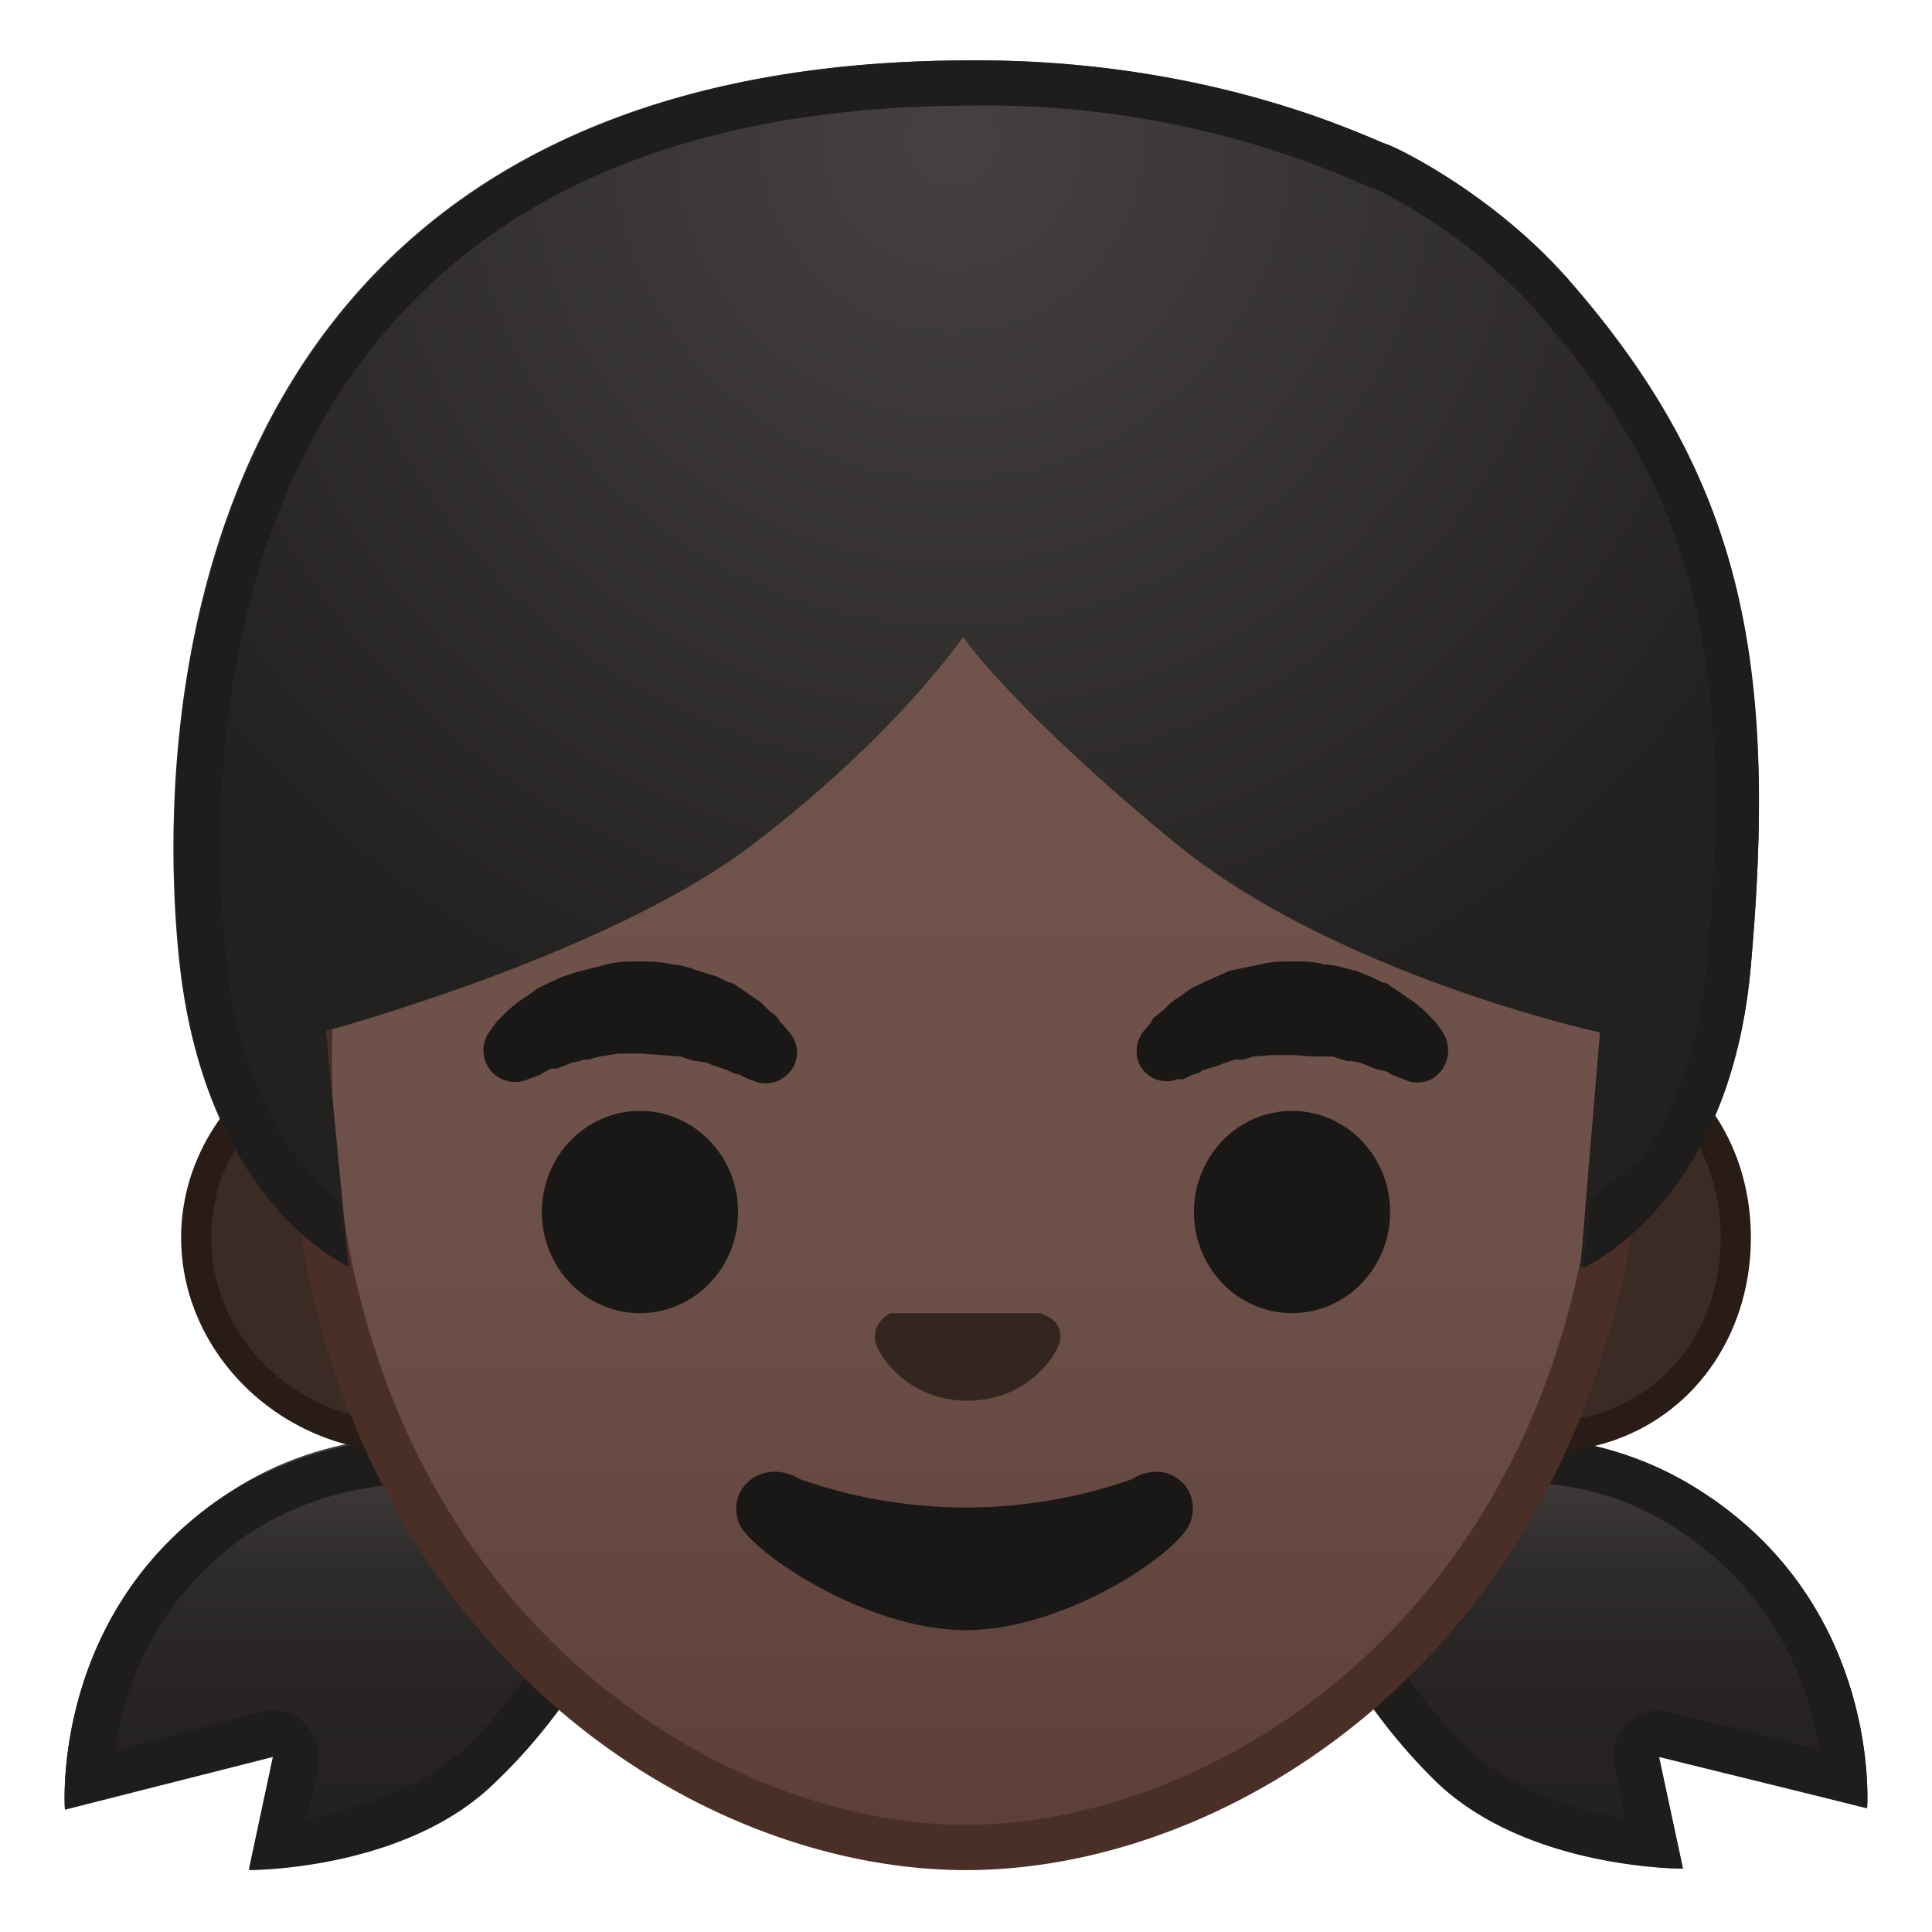 <svg viewBox="0 0 128 128" xmlns="http://www.w3.org/2000/svg" xmlns:xlink="http://www.w3.org/1999/xlink"><defs><path id="a" d="M4 4h120v120H4z"/></defs><clipPath id="b"><use xlink:href="#a"/></clipPath><g clip-path="url(#b)"><linearGradient id="c" x1="23.8" x2="23.8" y1="123.8" y2="95.2" gradientUnits="userSpaceOnUse"><stop stop-color="#232020" offset="0"/><stop stop-color="#262322" offset=".4"/><stop stop-color="#2E2B2B" offset=".7"/><stop stop-color="#3C3938" offset=".9"/><stop stop-color="#444140" offset="1"/></linearGradient><path d="M16.5 123.8l1.6-7.5-13.8 3.5s-1-13.3 11-21c13-8.4 28 .5 28 .5s-1.6 10-10.5 18.7c-6 5.8-16.3 5.8-16.3 5.8z" fill="url(#c)"/><path d="M27.7 95.2v3c5.1 0 9.6 1.7 12 2.8a33 33 0 0 1-9 14.9c-3 2.8-7.3 4-10.4 4.6l.8-3.5c.2-1-.2-2-.9-2.8a3 3 0 0 0-2.8-.8L7.6 116c.6-4 2.6-10.3 9.2-14.6 3.2-2 7-3.1 11-3.1v-3m0 0c-4 0-8.4 1-12.6 3.6-11.9 7.7-10.9 21-10.9 21l13.8-3.5-1.6 7.5c.2 0 10.4 0 16.3-5.8 9-8.6 10.4-18.6 10.4-18.6s-7-4.2-15.5-4.2z" fill="#1F1D1B"/><linearGradient id="d" x1="104.3" x2="104.3" y1="123.8" y2="95.2" gradientUnits="userSpaceOnUse"><stop stop-color="#232020" offset="0"/><stop stop-color="#262322" offset=".4"/><stop stop-color="#2E2B2B" offset=".7"/><stop stop-color="#3C3938" offset=".9"/><stop stop-color="#444140" offset="1"/></linearGradient><path d="M111.5 123.8l-1.6-7.5 13.8 3.5s1-13.3-11-21c-13-8.4-28 .5-28 .5s1.6 10 10.5 18.7c6 5.8 16.3 5.8 16.3 5.8z" fill="url(#d)"/><path d="M100.3 98.2c4 0 7.6 1 10.8 3.1a20.8 20.8 0 0 1 9.4 14.6l-9.9-2.5a3 3 0 0 0-2.8.8 3 3 0 0 0-.8 2.8l.7 3.5c-3.1-.5-7.5-1.8-10.4-4.6a34.4 34.4 0 0 1-9-15c2.4-1 7-2.7 12-2.7m0-3c-8.6 0-15.5 4.2-15.5 4.2s1.5 10 10.4 18.7c6 5.7 16 5.7 16.3 5.7l-1.6-7.4 13.8 3.4s1-13.3-11-21a22.5 22.5 0 0 0-12.4-3.6z" fill="#1F1D1B"/></g><g clip-path="url(#b)"><path d="M26.8 95.3c-7.6 0-13.8-5.9-13.8-13.2C13 74.8 19.2 69 26.8 69h75.4c7.3 0 12.8 5.7 12.8 13.2s-5.5 13.2-12.8 13.2H26.8z" fill="#3C2B24"/><path d="M102.2 69.9C109 69.9 114 75 114 82s-5 12.2-11.8 12.2H26.8c-7 0-12.8-5.4-12.8-12.2s5.7-12 12.8-12h75.4m0-2H26.8C18.7 67.9 12 74.3 12 82s6.7 14.2 14.8 14.2h75.4c8.2 0 13.8-6.4 13.8-14.2s-5.6-14-13.8-14z" fill="#291B16"/></g><g clip-path="url(#b)"><linearGradient id="e" x1="64" x2="64" y1="122.4" y2="41.6" gradientUnits="userSpaceOnUse"><stop stop-color="#5C4037" offset="0"/><stop stop-color="#63463D" offset=".2"/><stop stop-color="#6D5047" offset=".5"/><stop stop-color="#70534A" offset="1"/></linearGradient><path d="M64 122.4c-18 0-43.5-16.1-43.5-52 0-33.5 19.1-59.7 43.5-59.7s43.5 26.2 43.5 59.6c0 36-25.4 52.1-43.5 52.1z" fill="url(#e)"/><path d="M64 12.2c10.9 0 21.2 5.6 29 15.8a69.6 69.6 0 0 1 13 42.3c0 35-24.6 50.6-42 50.6s-42-15.7-42-50.6C22 54 26.6 39 35 28a36.8 36.8 0 0 1 29-15.8m0-3c-23.9 0-45 25-45 61.1 0 35.9 25.3 53.6 45 53.6s45-17.7 45-53.6c0-36-21.1-61.1-45-61.1z" fill="#4A2F27"/></g><path d="M102.3-52.6c4-6.5 2-14.4 2-14.4s-3 7.2-12 5.8l-1.7-.3A59.9 59.9 0 0 0 64.3-67C15.6-67 11.7-25.4 13.7-7.2c.6 6 1.3 7.5 1.3 7.5l8.8 7.5L23 3 18.7-.6 18-6.8 64.5-33 110.8-.5l-6 4-.4 4.5 9.1-7.2.6-8c.8-20.9-.7-32.3-11.7-45.4z" clip-path="url(#b)" fill="none"/><path d="M69 87H59c-.8.4-1.3 1.3-.9 2.2.4 1 2.3 3.6 6 3.6s5.6-2.6 6-3.6c.4-.9 0-1.8-1-2.1z" clip-path="url(#b)" fill="#33251F"/><g clip-path="url(#b)" fill="#1A1717"><path d="M32.4 68.4l.5-.7.3-.3.5-.5.6-.5.6-.4.7-.5.8-.4.9-.4.9-.3 2-.5c.7-.2 1.4-.2 2.1-.2.8 0 1.5 0 2.2.2.7 0 1.4.3 2 .5l1 .3.8.4c.4 0 .5.3.8.4l.7.5.6.4.5.5.5.4.3.4.6.7a2 2 0 0 1-.4 3 2 2 0 0 1-2 .2l-.3-.1-.6-.3-.4-.1-.4-.2-.9-.3-.5-.2-.6-.1H46l-.3-.1-.6-.2-1.3-.1-1.4-.1H41l-1.3.2-.7.2h-.3l-.3.1-.5.1-.5.2-.5.2h-.4l-.4.2-.3.2-.8.3a2.1 2.1 0 0 1-2.6-3.1zM93 71.5l-.8-.3-.3-.2-.4-.1-.4-.1-.5-.2-.5-.2-.6-.1h-.2l-.4-.1-.6-.2H87l-1.3-.1h-1.4L83 70l-.6.2H81.8l-.6.2-.5.2-1 .3-.3.2-.4.1-.6.3H78a2 2 0 0 1-2.6-1.2c-.2-.6-.1-1.3.3-1.9l.6-.7c0-.2.2-.3.3-.4l.5-.4.5-.5.6-.4.7-.5.8-.4.9-.4.9-.4 2-.4c.7-.2 1.4-.2 2.2-.2.7 0 1.4 0 2 .2.8 0 1.5.3 2.1.4l1 .4.8.4c.4 0 .5.3.8.4l.7.5.6.4.6.5.5.5.3.3.5.7c.6 1 .4 2.3-.6 3a2 2 0 0 1-2 .1z"/><ellipse cx="42.4" cy="80.3" rx="6.5" ry="6.7"/><ellipse cx="85.6" cy="80.3" rx="6.5" ry="6.7"/></g><path d="M75 98a33.2 33.2 0 0 1-22 0c-2.5-1.5-5 .7-4 3 1 2 8.5 7 15 7s13.9-5 14.8-7c1-2.3-1.4-4.5-3.8-3z" clip-path="url(#b)" fill="#1A1717"/><g clip-path="url(#b)"><radialGradient id="f" cx="57.5" cy="-74.7" r="61.4" gradientTransform="translate(3.2 3.2) scale(1.043)" gradientUnits="userSpaceOnUse"><stop stop-color="#6D4C41" offset="0"/><stop stop-color="#543930" offset=".9"/></radialGradient><path d="M104-65.5c-6-6.2-11.6-8.9-12.2-9A66 66 0 0 0 64.4-80C13.5-80 10-38.4 12-20.1c1.8 16 10.1 20 10.1 20s-1.6-14 1-24.2c2.2-8 7.2-14 7.2-14s9.2 8 26.3 13.1c8.2 2.5 18.8 1.2 18.8 1.2l-6-10.5s9.8 7.2 15.8 8.5c7.7 1.8 13.4 1 13.4 1l-2.8-11s4.9 3.2 8.5 12c3.8 9 1.7 24 1.7 24s8.8-4 10.2-20.1c1.8-20.2-.6-32.3-12.1-45.4z" fill="url(#f)"/><defs><path id="g" d="M104-65.5a31.4 31.4 0 0 0-12.2-9c-7-3-15.8-5.5-27.4-5.5C13.5-80 10-38.4 12-20.1c1.8 16 10.1 20 10.1 20V-4S19-7.2 18-9.4 18-40 18-40l46-12.3L110-40s1.7 28.8 0 31-3.7 3.2-3.7 3.2l-.5 5.8s8.9-4 10.3-20.1c1.8-20.2-.6-32.3-12.1-45.4z"/></defs><clipPath id="h"><use xlink:href="#g"/></clipPath><g clip-path="url(#h)"><path d="M64.4-77a62 62 0 0 1 26.1 5.3l.5.2h.1a36 36 0 0 1 10.6 8C112-51.8 115-41 113.1-20.4c-.5 5.8-2 9.8-3.6 12.5a44 44 0 0 0-2.3-17.2c-4-9.6-9.5-13.3-9.7-13.4L91-42.8l2 7.5 1.9 7.5c-2.2 0-5.3-.2-9-1-4.4-1-12-6.2-14.6-8l-11.2-8.4L67-33l3.5 6.4h-1.3c-4.5 0-8.6-.5-11.6-1.5a75.2 75.2 0 0 1-25.2-12.5l-2.3-2-2 2.3c-.2.3-5.5 6.6-7.7 15.2a66 66 0 0 0-1.7 17c-1.5-2.7-3-6.7-3.7-12.4-.7-6.2-2-27.6 11.2-42.3C34.6-72.2 47.5-77 64.4-77m0-3C13.5-80 10-38.4 12-20.1c1.8 16 10.1 20 10.1 20s-1.6-14 1-24.2c2.2-8 7.2-14 7.2-14s9.2 8 26.3 13.1c4.1 1.2 8.8 1.6 12.5 1.6 3.7 0 6.3-.4 6.3-.4l-6-10.5s9.8 7.2 15.8 8.5c4.2 1 7.7 1.2 10.1 1.2 2 0 3.3-.2 3.3-.2l-2.8-11s4.9 3.2 8.5 12c3.8 9 1.7 24 1.7 24s8.8-4 10.2-20.1c1.8-20.2-.6-32.3-12.1-45.4-5-5.7-11.6-8.9-12.2-9A66 66 0 0 0 64.5-80z" fill="#402720"/></g></g><path clip-path="url(#b)" fill="none" d="M84 57H29"/><g clip-path="url(#b)"><radialGradient id="i" cx="57.4" cy="9.3" r="61.4" gradientTransform="translate(3.2 -.4) scale(1.043)" gradientUnits="userSpaceOnUse"><stop stop-color="#444140" offset="0"/><stop stop-color="#232020" offset="1"/></radialGradient><path d="M103.9 18.5c-6-6.2-11.7-8.9-12.2-9A68 68 0 0 0 64.3 4C13.4 4 9.9 45.6 11.9 63.9c1.8 16 11.2 20 11.2 20l-1.5-15.6s18.6-5 28.2-12.3 14-13.8 14-13.8 3.3 4.8 14 13.6S106 68.4 106 68.4L104.7 84s9.9-3.9 11.3-20c1.8-20.2-.7-32.3-12.1-45.4z" fill="url(#i)"/><defs><path id="j" d="M104 18.5a31.4 31.4 0 0 0-12.2-9C84.8 6.5 76 4 64.4 4 13.5 4 10 45.6 12 63.9c1.8 16 11.1 20 11.1 20v-3.3L19 75.8l-3.2-11.1L20 44l44-12.3L108 44l4.2 22.3-3.8 10.7-3 2.5-.5 4.5s9.8-4 11.2-20.1c1.8-20.2-.6-32.3-12.1-45.4z"/></defs><clipPath id="k"><use xlink:href="#j"/></clipPath><g clip-path="url(#k)"><path d="M64.4 7a62 62 0 0 1 26.1 5.3l.5.2h.1a36 36 0 0 1 10.6 8C112 32.2 115 43 113.1 63.6c-.5 5.6-2 10.1-4.7 13.6.2-4.7.5-14.2-1.2-18.3-4-9.6-9.5-13.3-9.7-13.4L91 41.2l2 7.5 1.9 7.5c-2.2 0-5.3-.2-9-1-4.4-1-12-6.2-14.6-8l-11.2-8.4L67 51l3.5 6.4h-1.3c-4.5 0-8.6-.5-11.6-1.5a75.2 75.2 0 0 1-25.2-12.5l-2.3-2-2 2.3c-.2.3-5.5 6.6-7.7 15.2a55.8 55.8 0 0 0-1.1 17.4A28 28 0 0 1 15 63.5c-.7-6.2-2-27.6 11.2-42.3C34.6 11.8 47.5 7 64.4 7m0-3C13.5 4 10 45.6 12 63.9c1.8 16 11.1 20 11.1 20s-2.6-14 0-24.2c2.2-8 7.2-14 7.2-14s9.2 8 26.3 13.1a43 43 0 0 0 12.5 1.6c3.7 0 6.3-.4 6.3-.4l-6-10.4s9.8 7 15.8 8.5c4.2.9 7.7 1.1 10.1 1.1 2 0 3.3-.2 3.3-.2l-2.8-11s4.9 3.2 8.5 12c2 4.7.8 19.3.8 19.3l-.4 4.8s9.9-4.1 11.3-20.2c1.8-20.2-.6-32.3-12.1-45.4-5-5.7-11.6-8.9-12.2-9A65 65 0 0 0 64.4 4z" fill="#1F1D1B"/></g></g></svg>